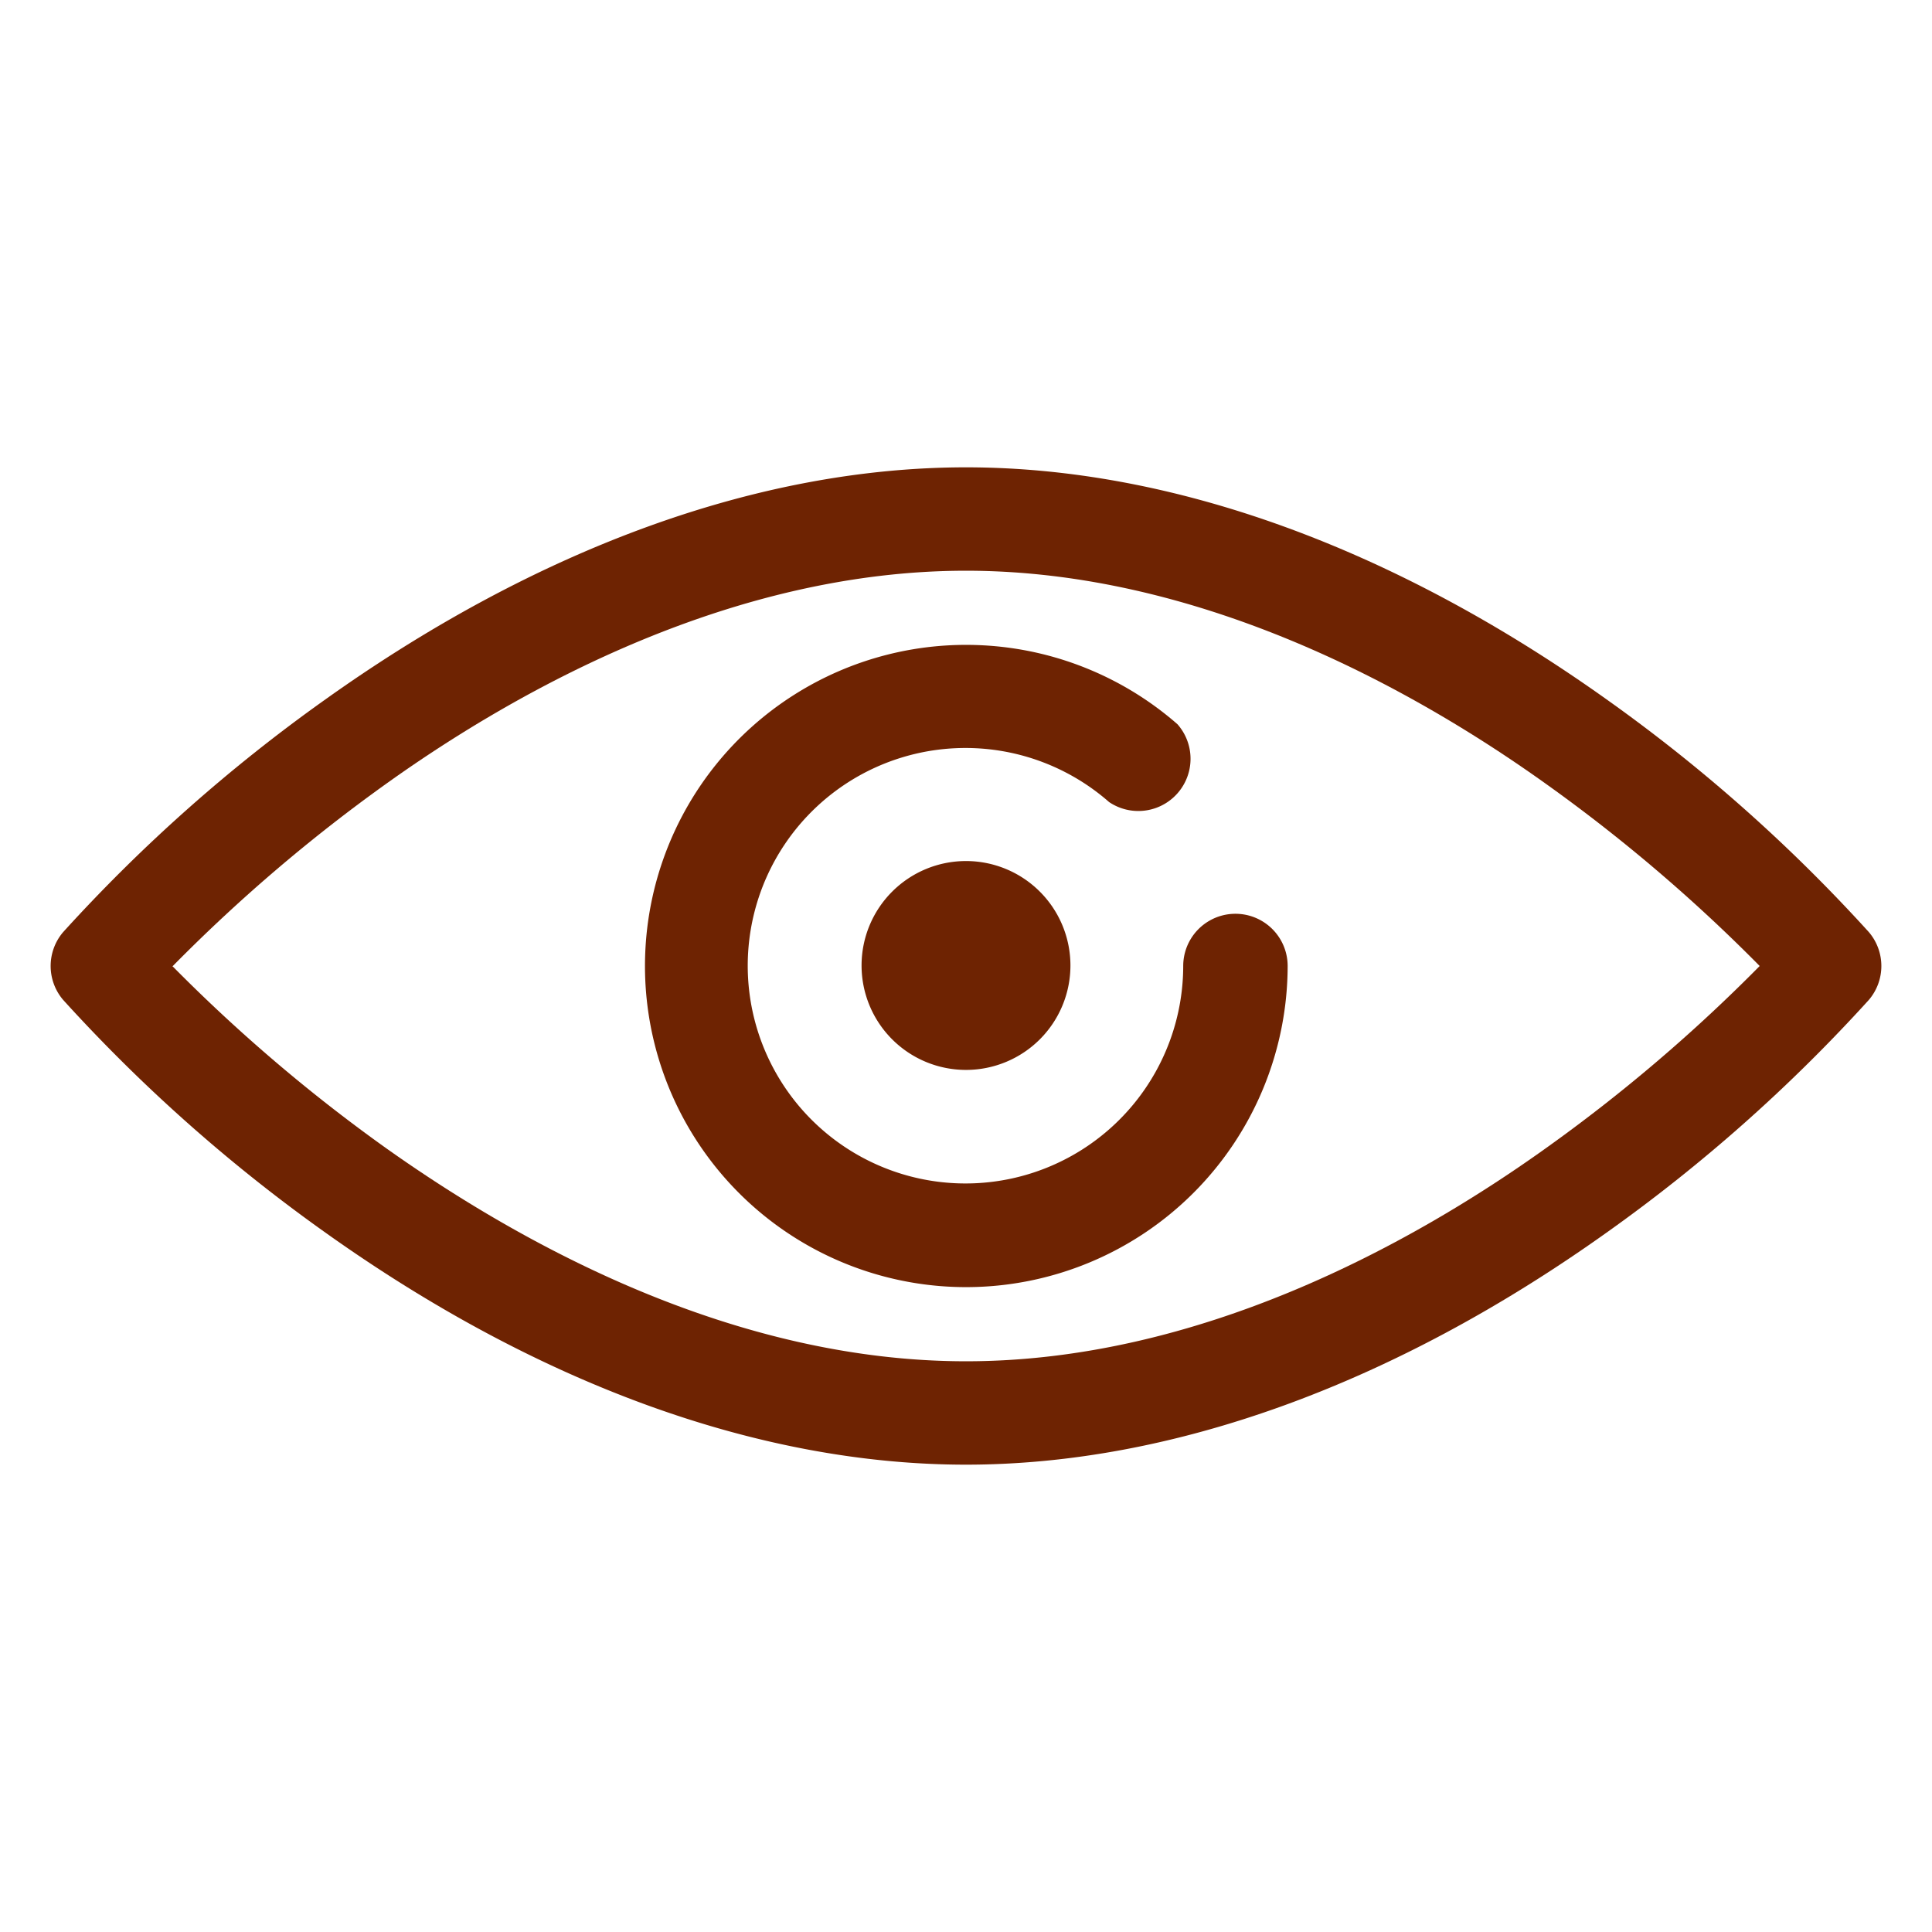 <svg xmlns="http://www.w3.org/2000/svg" viewBox="0 0 37 37"><defs><style>.cls-1{fill:#6e2302;}.cls-2{fill:none;}</style></defs><title>xem</title><g id="Layer_2" data-name="Layer 2"><g id="Layer_1-2" data-name="Layer 1"><path class="cls-1" d="M18.5,28.05c-3.95,0-8.2-1.54-12.29-4.46a31.08,31.08,0,0,1-5-4.44,1,1,0,0,1,0-1.3,31.08,31.08,0,0,1,5-4.44c4.09-2.92,8.34-4.46,12.29-4.46s8.2,1.54,12.29,4.46a31.08,31.08,0,0,1,5,4.44,1,1,0,0,1,0,1.3,31.08,31.08,0,0,1-5,4.44c-4.09,2.92-8.34,4.46-12.29,4.46ZM3.3,18.5A31.3,31.3,0,0,0,7.41,22c2.61,1.85,6.65,4.07,11.09,4.07S27,23.85,29.59,22a31.32,31.32,0,0,0,4.11-3.5A31.33,31.33,0,0,0,29.59,15C27,13.15,22.94,10.93,18.5,10.93S10,13.15,7.41,15a31.33,31.33,0,0,0-4.1,3.5Zm0,0"/><path class="cls-1" d="M18.5,24.65a6.15,6.15,0,1,1,4.05-10.78,1,1,0,0,1-1.31,1.49,4.17,4.17,0,1,0,1.42,3.14,1,1,0,0,1,2,0,6.16,6.16,0,0,1-6.15,6.15Zm0,0"/><path class="cls-1" d="M18.5,20.49a2,2,0,1,1,2-2,2,2,0,0,1-2,2Zm0,0"/><rect class="cls-2" width="37" height="37"/></g></g></svg>